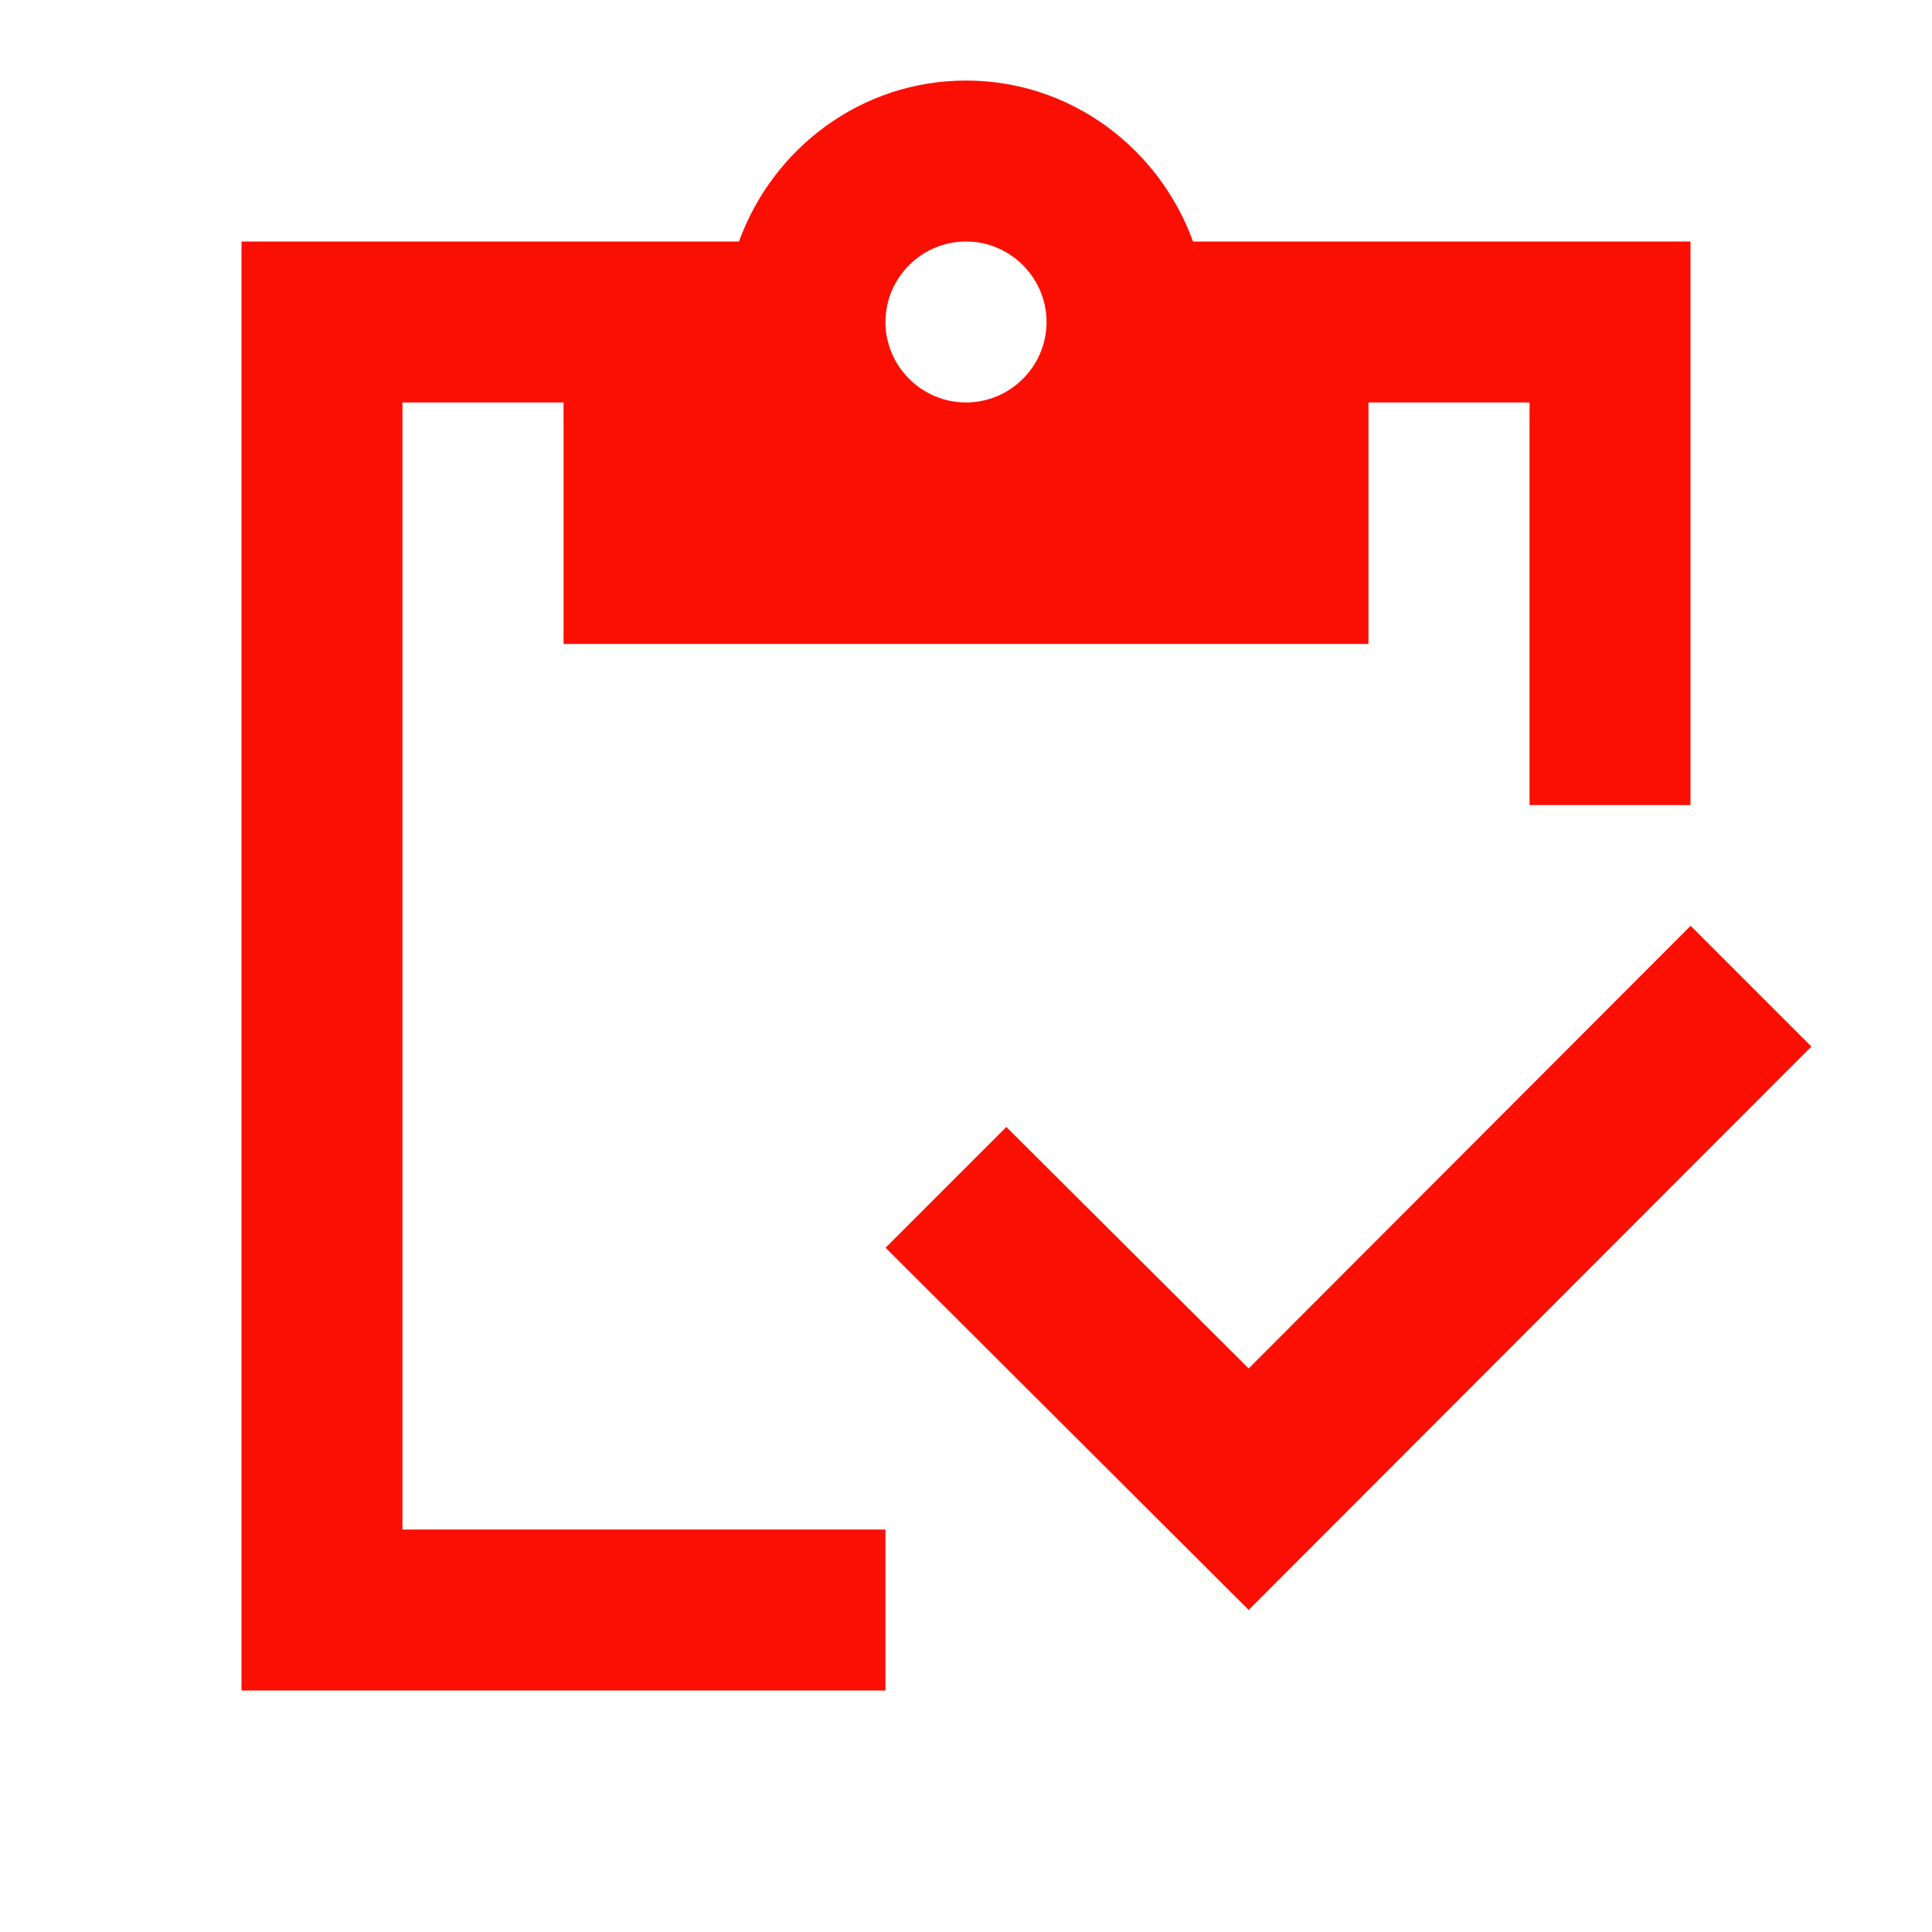 <svg width="16" height="16" viewBox="0 0 16 16" fill="none" xmlns="http://www.w3.org/2000/svg">
    <path d="M3.333 3.333H4.667V5.333H11.333V3.333H12.667V6.667H14V2H9.88C9.6 1.227 8.867 0.667 8 0.667C7.133 0.667 6.4 1.227 6.12 2H2V14H7.333V12.667H3.333V3.333ZM8 2C8.367 2 8.667 2.3 8.667 2.667C8.667 3.033 8.367 3.333 8 3.333C7.633 3.333 7.333 3.033 7.333 2.667C7.333 2.3 7.633 2 8 2Z" fill="#FC0F03"/>
    <path d="M14.001 7.667L10.341 11.333L8.334 9.333L7.334 10.333L10.341 13.333L15.001 8.667L14.001 7.667Z" fill="#FC0F03"/>
</svg>
